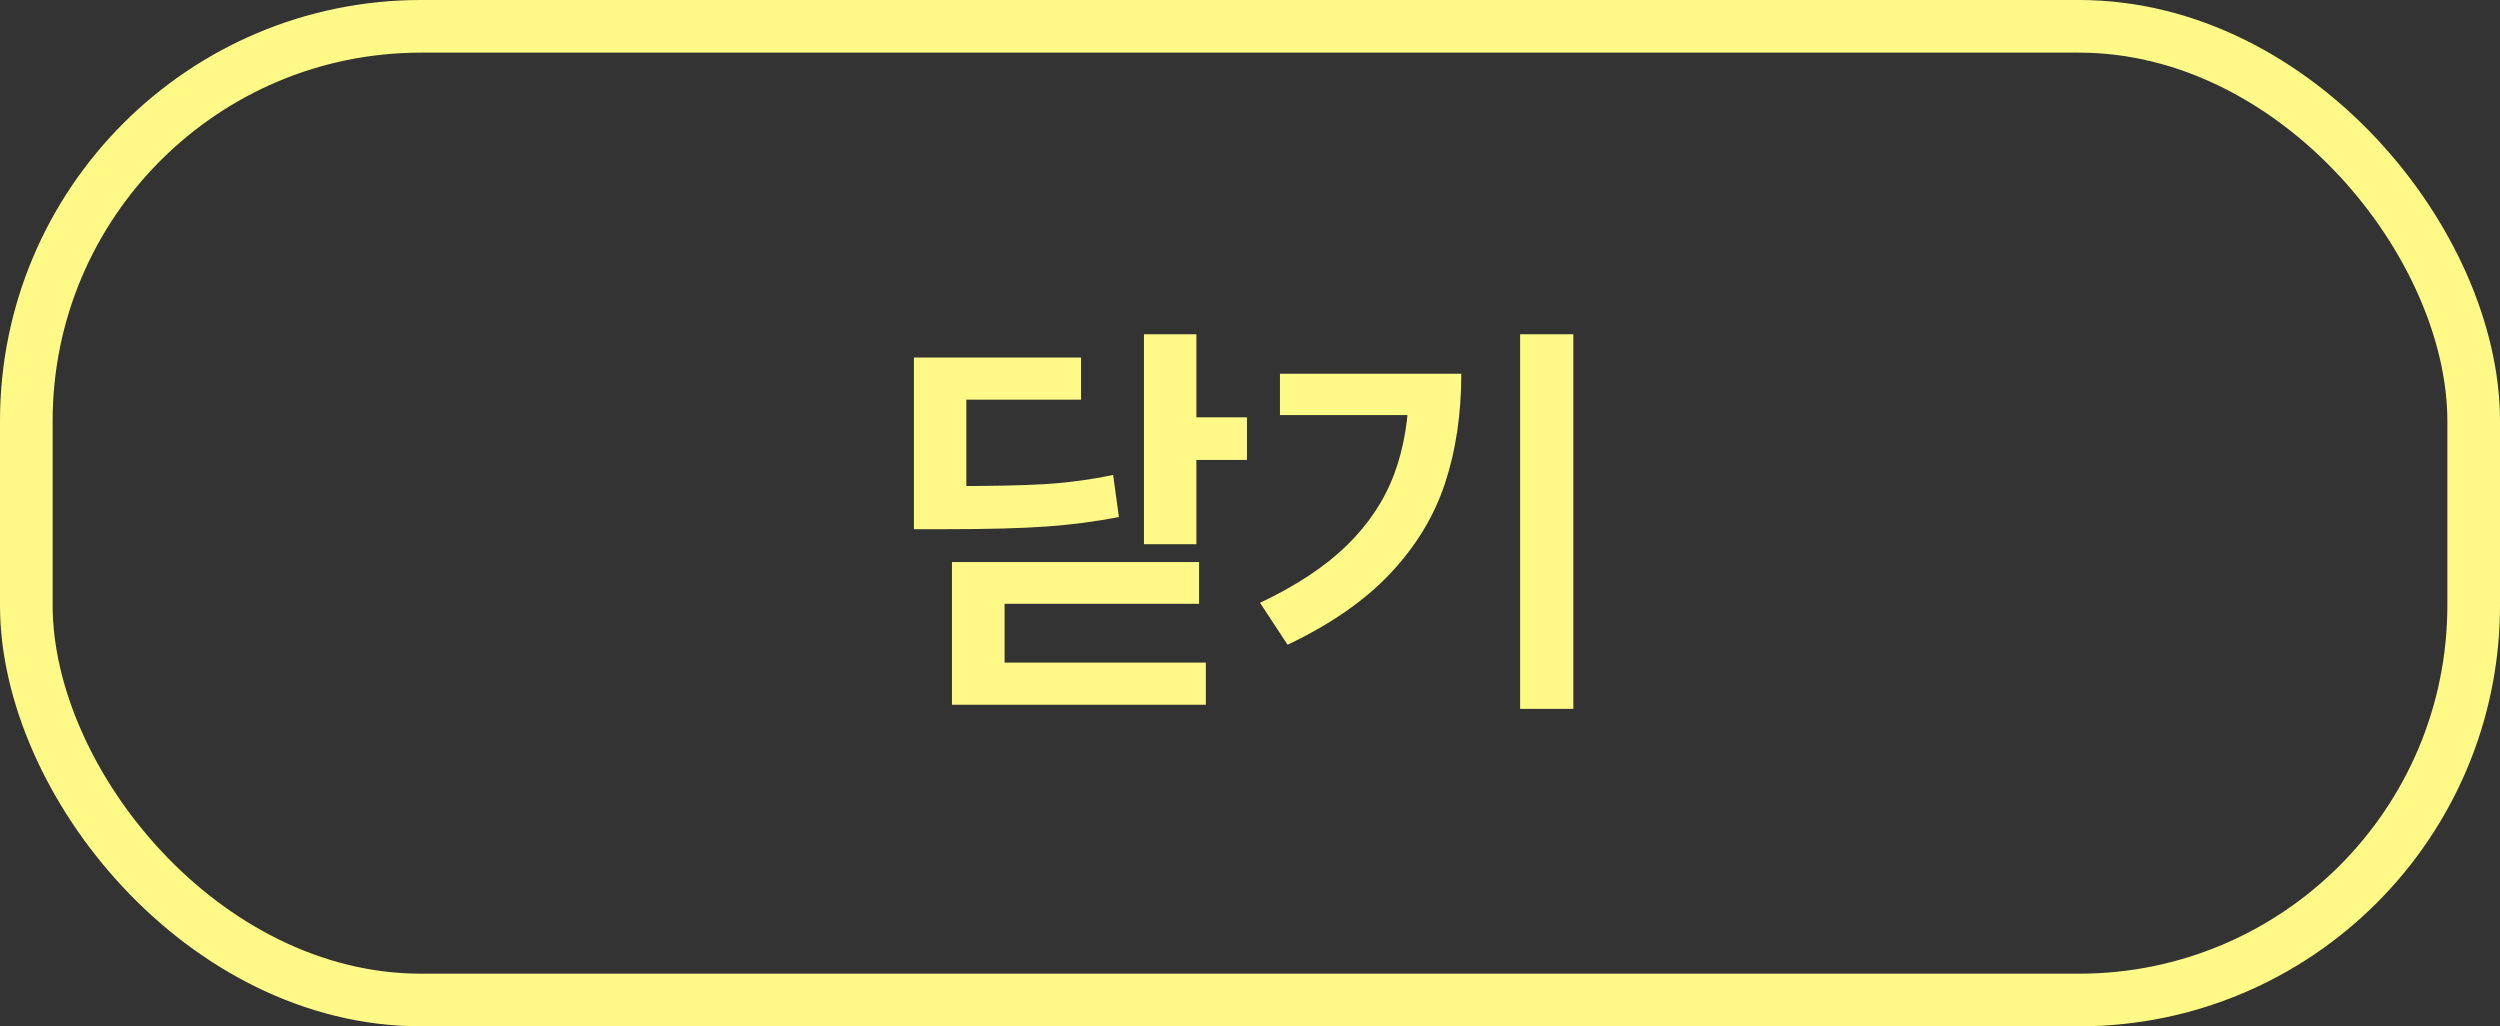 <svg width="95" height="39" viewBox="0 0 95 39" fill="none" xmlns="http://www.w3.org/2000/svg">
<rect x="0" y="0" width="95" height="39" fill="#333333" stroke="none"/>
<rect x="1" y="1" width="93" height="37" rx="15" stroke="#FFFA87" stroke-width="2"/>
<path d="M45.463 20.68H43.471V12.703H45.463V20.68ZM47.385 17.477H44.901V15.859H47.385V17.477ZM35.924 18.469C37.544 18.474 38.801 18.451 39.697 18.398C40.598 18.341 41.466 18.224 42.299 18.047L42.518 19.648C41.632 19.82 40.713 19.94 39.76 20.008C38.812 20.076 37.533 20.109 35.924 20.109H34.729V18.469H35.924ZM41.08 15.188H36.721V19.5H34.729V13.586H41.08V15.188ZM45.565 22.945H38.174V26.031H36.174V21.359H45.565V22.945ZM45.822 26.781H36.174V25.18H45.822V26.781ZM59.787 26.938H57.764V12.703H59.787V26.938ZM55.529 14.203C55.529 15.729 55.324 17.115 54.912 18.359C54.506 19.599 53.816 20.74 52.842 21.781C51.868 22.818 50.563 23.724 48.928 24.5L47.881 22.906C49.251 22.26 50.349 21.534 51.178 20.727C52.006 19.919 52.607 19.013 52.982 18.008C53.357 17.003 53.545 15.852 53.545 14.555V14.203H55.529ZM54.459 15.773H48.639V14.203H54.459V15.773Z" fill="#FFFA87"/>
</svg>
